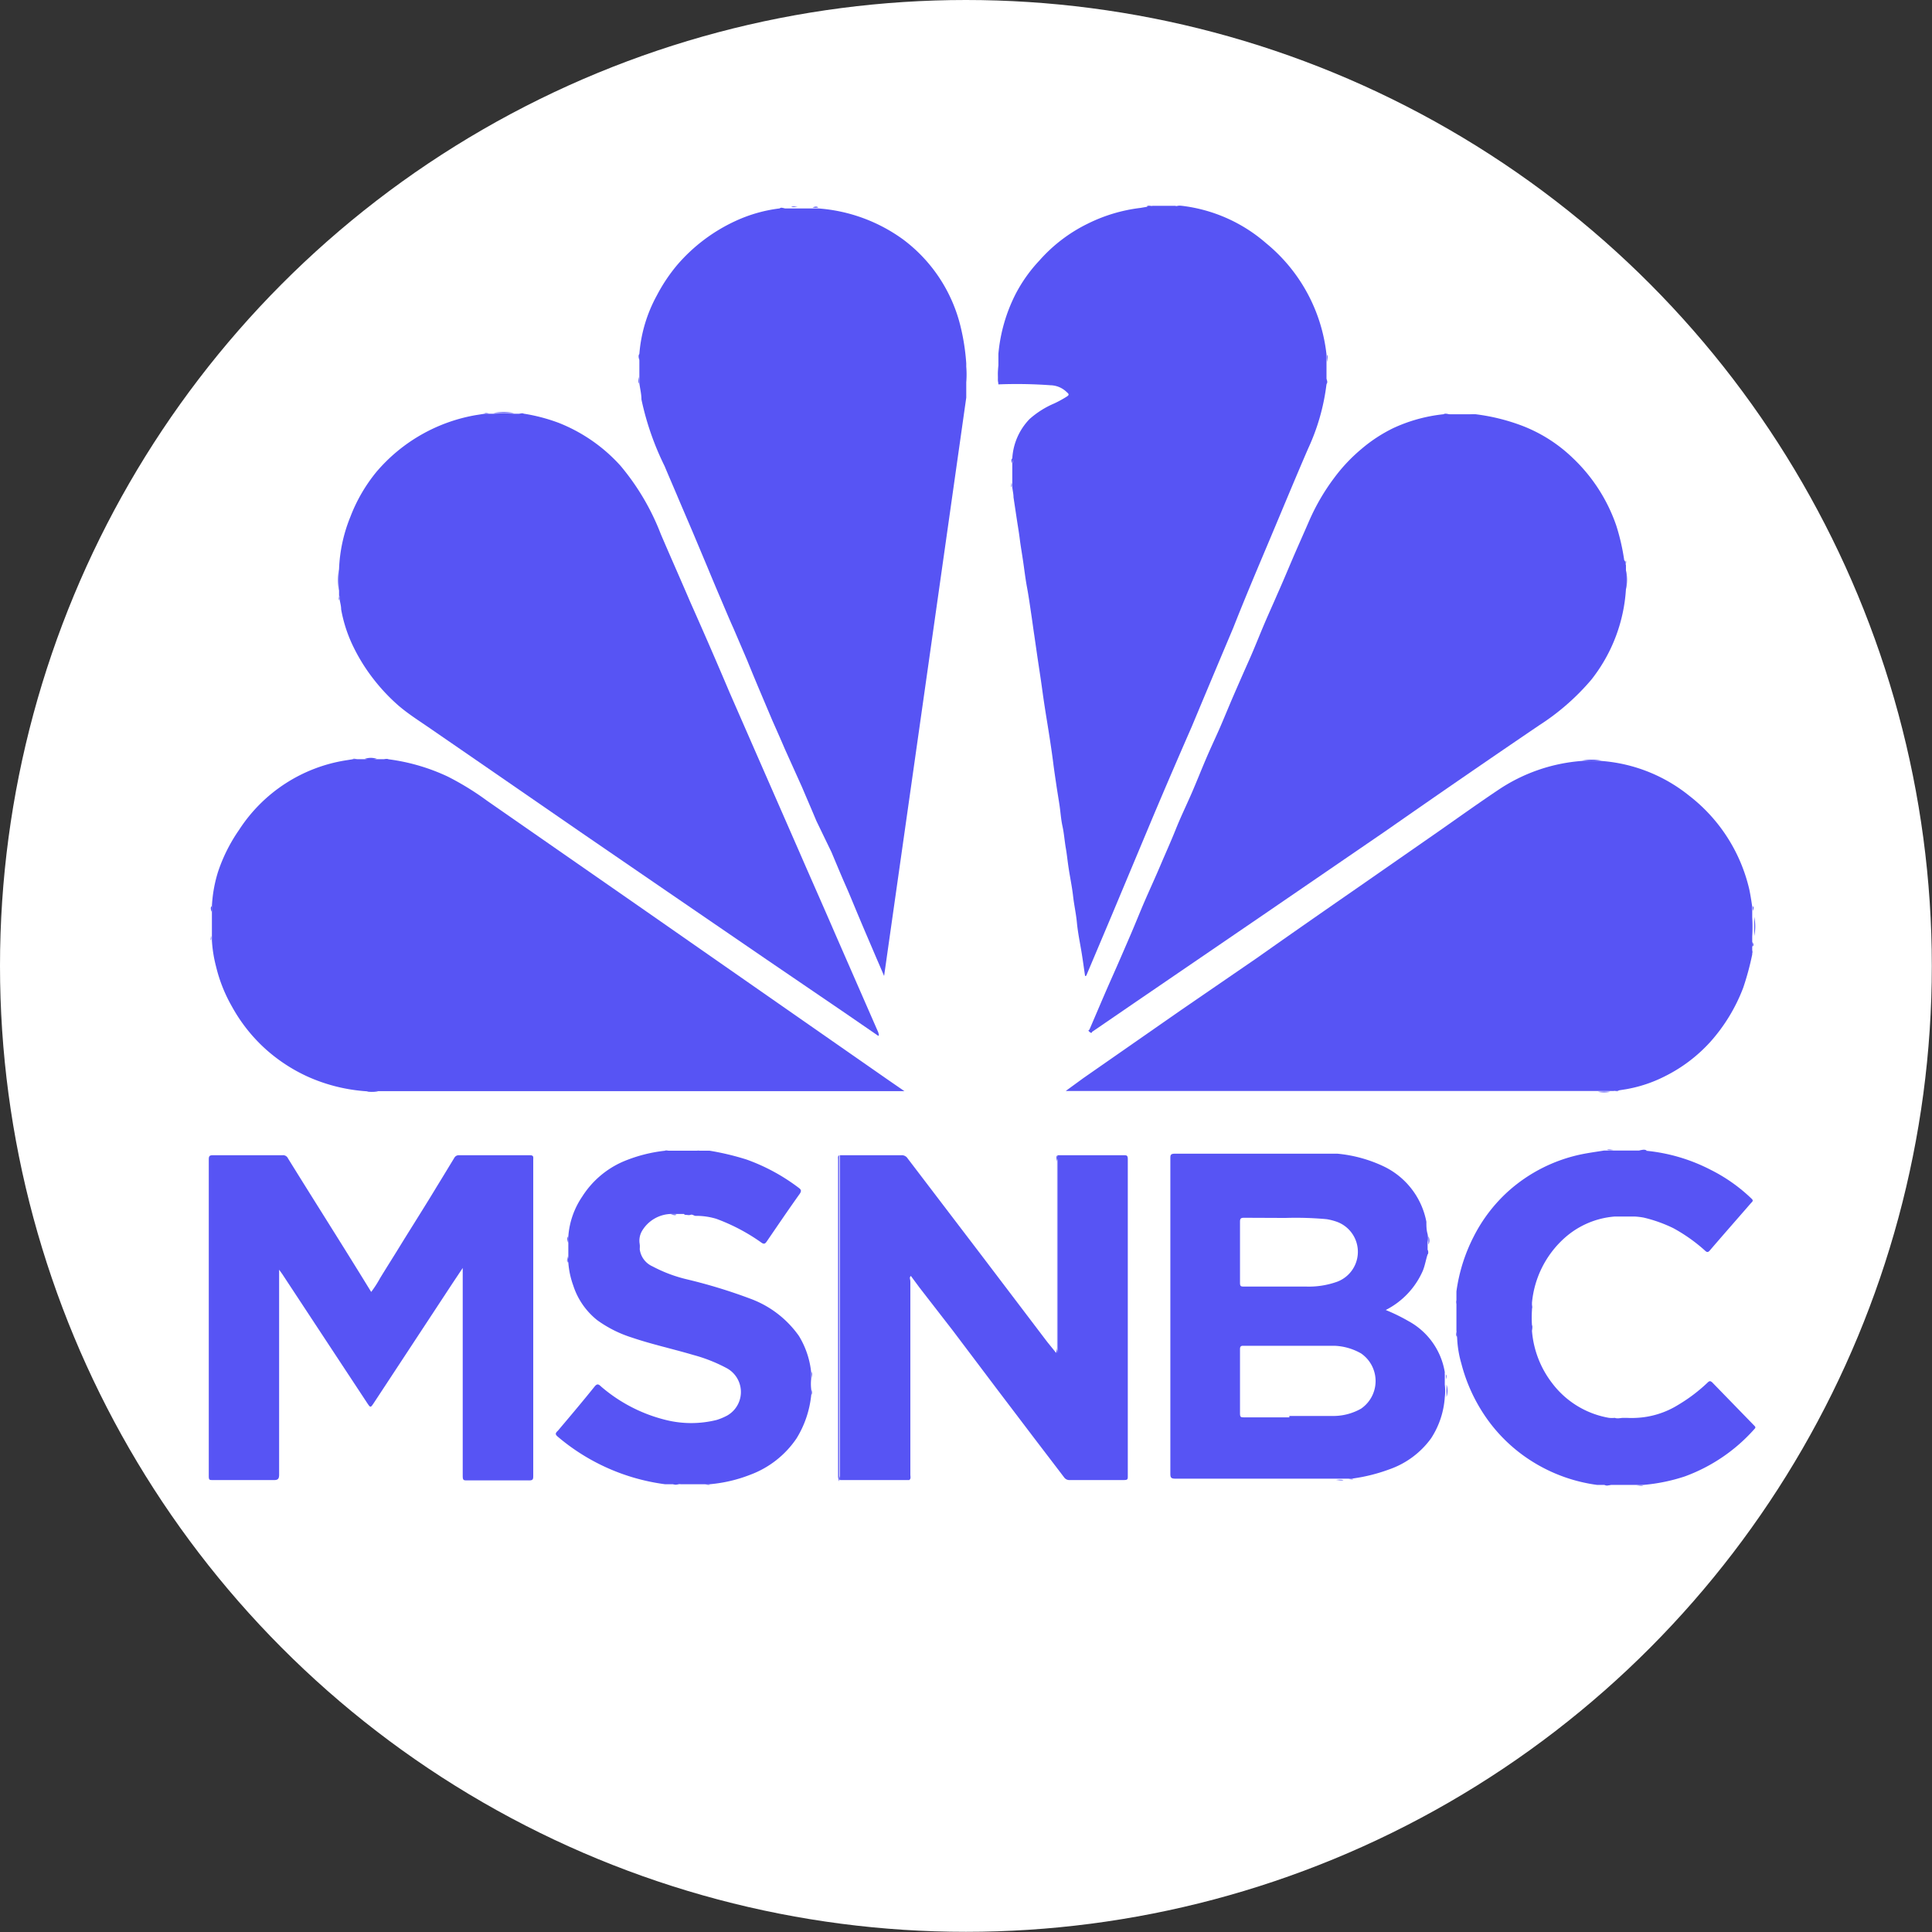 <svg xmlns="http://www.w3.org/2000/svg" viewBox="0 0 111.23 111.23"><rect x="0" y="0" width="111.23" height="111.23" fill="#333333" stroke="none"/><defs><style>.cls-1{fill:#fff;}.cls-2{fill:#5754f4;}</style></defs><g id="Layer_2" data-name="Layer 2"><g id="Layer_1-2" data-name="Layer 1"><circle class="cls-1" cx="55.61" cy="55.61" r="55.61"/><path class="cls-2" d="M36.81,20.37a8.36,8.36,0,0,1,1-3.35A9.74,9.74,0,0,1,39,15.24a9.88,9.88,0,0,1,3.35-2.52A8.49,8.49,0,0,1,44.88,12c.1,0,.22,0,.32,0h.35c.13,0,.26,0,.38,0h.85c.1,0,.22,0,.33,0A9.48,9.48,0,0,1,52,13.79a8.85,8.85,0,0,1,3.3,5,12.59,12.59,0,0,1,.33,2.13c0,.41,0,.83,0,1.24l0,.45c0,.09,0,.19,0,.28q-2.36,16.65-4.73,33.3h0c-.14-.33-.28-.66-.43-1-.33-.78-.67-1.56-1-2.35-.26-.61-.51-1.24-.78-1.85s-.55-1.29-.82-1.93L47,47.26c-.27-.65-.55-1.29-.82-1.93l-1-2.22c-.23-.54-.47-1.08-.71-1.62L43.84,40c-.28-.66-.55-1.31-.83-2l-.78-1.82c-.25-.55-.48-1.11-.72-1.67s-.53-1.25-.79-1.88l-.84-2-.77-1.8c-.28-.67-.57-1.33-.85-2A16.25,16.25,0,0,1,36.93,23c0-.31-.08-.62-.12-.93,0-.13,0-.26,0-.39v-.94C36.82,20.62,36.77,20.49,36.81,20.37Z"/><path class="cls-2" d="M66.35,11.85h1.32c.12.05.25,0,.38,0A9,9,0,0,1,72.89,14a9.64,9.64,0,0,1,3.48,6.41c0,.14,0,.29,0,.43v.95c0,.11,0,.22,0,.33a12.32,12.32,0,0,1-1.06,3.71c-.74,1.71-1.45,3.43-2.17,5.14S71.68,34.42,71,36.15q-1.2,2.84-2.39,5.69Q67.48,44.42,66.39,47L64,52.71l-1.44,3.41a.08.08,0,0,1-.09.07c-.07-.48-.14-1-.22-1.47s-.2-1.07-.25-1.6-.16-1-.22-1.53-.17-1.05-.25-1.57-.1-.8-.17-1.2-.1-.84-.19-1.25-.11-.8-.17-1.2-.13-.81-.19-1.22-.12-.8-.17-1.2-.11-.81-.17-1.21-.13-.84-.2-1.27-.13-.81-.19-1.22-.11-.8-.17-1.2l-.18-1.2-.18-1.25c-.06-.39-.11-.78-.17-1.18s-.15-1.06-.25-1.59-.16-1.07-.24-1.6-.13-.8-.18-1.2-.12-.8-.18-1.2l-.18-1.2c0-.19-.05-.38-.07-.58s0-.18,0-.27V26.67c.05-.09,0-.19,0-.28a3.55,3.55,0,0,1,1-2.27,5.18,5.18,0,0,1,1.41-.89,6.44,6.44,0,0,0,.73-.4c.14-.09.13-.14,0-.25a1.38,1.38,0,0,0-.94-.4,26.72,26.72,0,0,0-3-.05,5,5,0,0,1,0-1.09l0-.4c0-.09,0-.19,0-.27a9.45,9.45,0,0,1,1-3.46A8.56,8.56,0,0,1,59.84,15a8.94,8.94,0,0,1,2.82-2.14,9.26,9.26,0,0,1,3-.89l.35-.06C66.13,11.84,66.24,11.9,66.35,11.85Z"/><path class="cls-2" d="M19.52,34.28V34a8.55,8.55,0,0,1,0-1.24,8.82,8.82,0,0,1,.65-3,9.32,9.32,0,0,1,1.5-2.59,9.68,9.68,0,0,1,5.72-3.27l.51-.08c.08,0,.18,0,.27,0h.24a9.61,9.61,0,0,1,1.2,0l.29,0c.09,0,.19,0,.28,0a10.28,10.28,0,0,1,2,.53,9.47,9.47,0,0,1,3.54,2.46,13.82,13.82,0,0,1,2.32,3.93c.56,1.31,1.14,2.61,1.7,3.92Q40.9,37.26,42,39.86l1.71,3.91L46,49c.69,1.59,1.4,3.18,2.09,4.78l2.48,5.67c0,.06.06.11,0,.19l-1.92-1.32-4.52-3.08-5.77-3.95-4.93-3.38-5.8-4-2.73-1.88c-.66-.46-1.34-.88-1.95-1.4A10.94,10.94,0,0,1,21.43,39a10.44,10.44,0,0,1-1.16-1.92,8.17,8.17,0,0,1-.63-2c0-.18-.05-.36-.08-.53S19.57,34.36,19.52,34.28Z"/><path class="cls-2" d="M93.61,32.54v.3a6.49,6.49,0,0,1,0,1.08,9.32,9.32,0,0,1-2,5.22,13.5,13.5,0,0,1-3,2.62q-4.42,3-8.83,6.08L72.7,52.69l-7.32,5-2.51,1.72s0,.12-.14,0,0-.1,0-.15c.43-1,.85-2,1.26-2.92s.71-1.62,1.06-2.43.57-1.38.87-2.07.6-1.34.88-2,.61-1.39.89-2.09.59-1.34.88-2,.58-1.4.88-2.1c.23-.54.48-1.07.72-1.61s.58-1.38.88-2.07.59-1.35.88-2,.59-1.42.89-2.12c.23-.54.48-1.08.71-1.62.31-.69.6-1.39.9-2.09s.63-1.43.94-2.15a12.29,12.29,0,0,1,1.46-2.5,9.63,9.63,0,0,1,1.55-1.64,8.67,8.67,0,0,1,1.85-1.21,9.14,9.14,0,0,1,2.87-.79c.12-.05.26,0,.38,0h1.1c.13,0,.26,0,.38,0a11.53,11.53,0,0,1,2.59.63,8.65,8.65,0,0,1,3,1.89,9.69,9.69,0,0,1,2.5,3.88,12.35,12.35,0,0,1,.46,2C93.61,32.35,93.56,32.45,93.61,32.54Z"/><path class="cls-2" d="M21.13,62.83A9.88,9.88,0,0,1,17.75,62a9.57,9.57,0,0,1-2.39-1.54,9.37,9.37,0,0,1-2-2.5,8.71,8.71,0,0,1-.92-2.31,7.69,7.69,0,0,1-.24-1.5c0-.09,0-.19,0-.27V52.49c0-.1,0-.22,0-.32a7.93,7.93,0,0,1,.36-2,9.49,9.49,0,0,1,1.21-2.4,9,9,0,0,1,6.17-4l.38-.06c.09,0,.19,0,.27,0H21a2.5,2.5,0,0,1,.67,0h.4c.09,0,.19,0,.27,0a11.45,11.45,0,0,1,3.44,1,16,16,0,0,1,2.26,1.39L36.53,52l6.33,4.41,8.21,5.72,1,.69H21.77C21.56,62.81,21.34,62.87,21.13,62.83Z"/><path class="cls-2" d="M92.91,62.81l-.23,0c-.23,0-.47,0-.7,0H61.37V62.8l1-.73L68,58.15l4.37-3c1.94-1.37,3.88-2.72,5.83-4.07l4.63-3.22c1.13-.79,2.26-1.6,3.41-2.37a9.94,9.94,0,0,1,4.82-1.68,7.23,7.23,0,0,1,1.14,0,9.15,9.15,0,0,1,5.05,2,9.54,9.54,0,0,1,3.46,5.39c.07.33.12.66.17,1,0,.09,0,.19,0,.28l0,.34a9.91,9.91,0,0,1,0,1.09l0,.34c0,.09,0,.19,0,.28v.15c0,.08,0,.18,0,.27a16,16,0,0,1-.52,1.92,10,10,0,0,1-1.88,3.1,8.84,8.84,0,0,1-2.64,2,7.91,7.91,0,0,1-2.23.74l-.38.06C93.11,62.81,93,62.77,92.91,62.81Z"/><path class="cls-2" d="M26.64,73l-.58.87-4.53,6.89c-.2.3-.2.3-.4,0q-2.44-3.7-4.88-7.41l-.18-.25v.37q0,5.72,0,11.43c0,.24-.07.32-.32.31h-3.5c-.19,0-.23,0-.23-.23q0-9.12,0-18.23c0-.2.05-.24.24-.24h4a.31.31,0,0,1,.32.18c1.56,2.52,3.14,5,4.71,7.56l.08.13a6.22,6.22,0,0,0,.51-.79c.39-.64.8-1.28,1.19-1.92.69-1.12,1.4-2.23,2.08-3.36.34-.55.67-1.1,1-1.64a.29.29,0,0,1,.28-.16h4.08c.23,0,.19.12.19.26V79.94c0,1.66,0,3.32,0,5,0,.22,0,.3-.28.29H26.9c-.21,0-.26,0-.26-.27V73Z"/><path class="cls-2" d="M82.19,72.22c-.1.31-.15.63-.27.93a4.59,4.59,0,0,1-2.14,2.27,10.61,10.61,0,0,1,1.31.64A4.1,4.1,0,0,1,83.18,79a.78.78,0,0,0,0,.14c0,.09,0,.19,0,.28v.3a2.89,2.89,0,0,1,0,.72,4.92,4.92,0,0,1-.79,2.37,5,5,0,0,1-2.42,1.79,9.94,9.94,0,0,1-2.15.53c-.09,0-.19,0-.28,0h-.29c-.15,0-.3,0-.45,0H67.66c-.24,0-.28-.07-.28-.28q0-9.08,0-18.14c0-.21,0-.29.28-.29,3,0,6,0,8.93,0h0c.13,0,.27,0,.4,0a7.93,7.93,0,0,1,2.69.74,4.46,4.46,0,0,1,2.44,3.18c0,.23,0,.47.07.71a1.24,1.24,0,0,1,0,.47V72C82.18,72,82.23,72.14,82.19,72.22Z"/><path class="cls-2" d="M52.35,85.21h-4c-.06-.08,0-.17,0-.25V66.76c0-.08,0-.17,0-.25h3.53a.4.4,0,0,1,.38.19l4.39,5.76,3.56,4.69c.19.25.4.49.59.74.06,0,.09,0,.09-.07a1.77,1.77,0,0,0,0-.23V66.81a.51.51,0,0,1,0-.3h3.79c.19,0,.25,0,.25.24q0,9.12,0,18.23c0,.18,0,.23-.23.23H61.6a.37.37,0,0,1-.34-.16l-1.74-2.28-2.05-2.7-2.61-3.46-1.93-2.49-.48-.65c-.13,0-.06.17-.06.25,0,1.73,0,3.46,0,5.19v6C52.38,85,52.41,85.12,52.35,85.21Z"/><path class="cls-2" d="M39.37,69.89H39c-.11,0-.23,0-.34,0a2,2,0,0,0-1.71,1,1.12,1.12,0,0,0-.12.74c0,.09,0,.19,0,.28a1.25,1.25,0,0,0,.74,1,8.25,8.25,0,0,0,2,.75,30.52,30.52,0,0,1,3.71,1.14A5.91,5.91,0,0,1,46,76.92,5,5,0,0,1,46.7,79c0,.12,0,.26,0,.39a2.72,2.72,0,0,0,0,.57c-.05.12,0,.26,0,.39a5.86,5.86,0,0,1-.84,2.46,5.55,5.55,0,0,1-2.68,2.1,8.36,8.36,0,0,1-2.31.54c-.09,0-.19,0-.28,0H39.18c-.14-.06-.3,0-.44,0h-.19c-.09,0-.19,0-.27,0a11.94,11.94,0,0,1-6.16-2.73c-.14-.12-.18-.19,0-.35.71-.84,1.42-1.68,2.11-2.54.14-.17.22-.16.38,0a9,9,0,0,0,3.72,1.92,6.05,6.05,0,0,0,2.93,0,3.46,3.46,0,0,0,.6-.25,1.56,1.56,0,0,0,0-2.72,9,9,0,0,0-1.94-.77c-1.18-.35-2.38-.61-3.53-1a7,7,0,0,1-2-1A4.19,4.19,0,0,1,33,74a4.94,4.94,0,0,1-.28-1.31c-.05-.12,0-.26,0-.38v-.75c0-.12,0-.25,0-.38a4.67,4.67,0,0,1,.8-2.29,5.28,5.28,0,0,1,2.32-2,8.6,8.6,0,0,1,2.45-.64c.09,0,.19,0,.28,0H40c.13,0,.27,0,.39,0h.2c.08,0,.18,0,.27,0a15.36,15.36,0,0,1,2.13.51,11.23,11.23,0,0,1,3,1.63c.12.09.17.16.06.33-.65.91-1.28,1.84-1.91,2.76-.08.11-.14.17-.29.07a11.05,11.05,0,0,0-2.61-1.38A4,4,0,0,0,40.05,70c-.1,0-.18-.1-.29-.06S39.49,69.94,39.37,69.89Z"/><path class="cls-2" d="M83.85,76.61V75.16c0-.11,0-.23,0-.34v-.19c0-.09,0-.19,0-.28a9.83,9.83,0,0,1,1-3.17,9,9,0,0,1,2-2.61,9.08,9.08,0,0,1,4.18-2.11c.44-.09.88-.15,1.32-.22.13,0,.26,0,.39,0h1.46c.14,0,.29,0,.44,0a10.22,10.22,0,0,1,3.85,1.11A9.52,9.52,0,0,1,100.83,69c.1.09.11.14,0,.24-.8.92-1.6,1.83-2.39,2.75-.1.12-.17.12-.29,0a9.55,9.55,0,0,0-1.81-1.28,8.11,8.11,0,0,0-1.71-.61,4.1,4.1,0,0,0-.49-.06c-.16,0-.33,0-.5,0h-.2c-.16,0-.33,0-.49,0a4.9,4.9,0,0,0-2.87,1.23A5.71,5.71,0,0,0,88.2,75v.08c0,.11,0,.22,0,.33a6.61,6.61,0,0,0,0,.89c0,.1,0,.22,0,.33a5.66,5.66,0,0,0,1.16,3,5.21,5.21,0,0,0,3.28,2,1.82,1.82,0,0,0,.33,0c.16.06.33,0,.49,0h.2a5.09,5.09,0,0,0,.55,0,5,5,0,0,0,2.41-.75,9.41,9.41,0,0,0,1.71-1.3c.11-.1.16-.06.24,0L101,82.08c.08.08.08.12,0,.2A9.89,9.89,0,0,1,97,85a10.36,10.36,0,0,1-2.39.49c-.13,0-.26,0-.39,0H92.75c-.12,0-.26,0-.38,0h-.15c-.09,0-.19,0-.27,0a9.35,9.35,0,0,1-3.69-1.32,9.14,9.14,0,0,1-2.64-2.47,9.69,9.69,0,0,1-1.49-3.21A6.18,6.18,0,0,1,83.89,77C83.85,76.84,83.89,76.72,83.85,76.61Z"/><path class="cls-2" d="M48.31,66.51c0,.09,0,.17,0,.26V85c0,.09,0,.17,0,.26s-.06-.16-.06-.24V66.75C48.25,66.66,48.22,66.57,48.31,66.51Z"/><path class="cls-2" d="M52.35,85.21c0-.1,0-.21,0-.31V73.43s0-.07.06,0l0,.06c-.07.09,0,.2,0,.3V84.9C52.41,85,52.46,85.12,52.35,85.21Z"/><path class="cls-2" d="M60.88,66.51a.62.62,0,0,0,0,.3V77.72a.45.45,0,0,1,0,.2c0,.06-.06,0-.08,0s.06-.21.06-.32q0-5.37,0-10.74C60.83,66.72,60.78,66.6,60.88,66.51Z"/><path class="cls-2" d="M55.59,22.18V20.94A3.69,3.69,0,0,1,55.59,22.18Z"/><path class="cls-2" d="M19.51,32.79V34A3.69,3.69,0,0,1,19.51,32.79Z"/><path class="cls-2" d="M29.6,23.78H28.4A3.23,3.23,0,0,1,29.6,23.78Z"/><path class="cls-2" d="M92.21,43.79H91.07A3.12,3.12,0,0,1,92.21,43.79Z"/><path class="cls-2" d="M57.54,21l0,1.09c-.12-.12-.06-.28-.05-.41A1.73,1.73,0,0,1,57.54,21Z"/><path class="cls-2" d="M101,53.88V52.79A2.86,2.86,0,0,1,101,53.88Z"/><path class="cls-2" d="M93.62,33.92V32.84A2.8,2.8,0,0,1,93.62,33.92Z"/><path class="cls-2" d="M83.28,80.43v-.72A1.26,1.26,0,0,1,83.28,80.43Z"/><path class="cls-2" d="M92,62.86a3.26,3.26,0,0,1,.7,0A2.06,2.06,0,0,1,92,62.86Z"/><path class="cls-2" d="M21.7,43.69H21A1.09,1.09,0,0,1,21.7,43.69Z"/><path class="cls-2" d="M21.13,62.83a2.75,2.75,0,0,1,.64,0A1.73,1.73,0,0,1,21.13,62.83Z"/><path class="cls-2" d="M94.21,81.68a1.27,1.27,0,0,1-.55,0C93.84,81.63,94,81.7,94.21,81.68Z"/><path class="cls-2" d="M93,70a1.15,1.15,0,0,1,.49,0A1.17,1.17,0,0,1,93,70Z"/><path class="cls-2" d="M93.46,81.72a1.15,1.15,0,0,1-.49,0A1.17,1.17,0,0,1,93.46,81.72Z"/><path class="cls-2" d="M82.24,71.65v-.47A.55.55,0,0,1,82.24,71.65Z"/><path class="cls-2" d="M93.66,70a1.2,1.2,0,0,1,.5,0A1.05,1.05,0,0,1,93.66,70Z"/><path class="cls-2" d="M38.74,85.43a1.08,1.08,0,0,1,.44,0C39,85.46,38.88,85.52,38.74,85.43Z"/><path class="cls-2" d="M76.9,85.21a1.38,1.38,0,0,1,.45,0C77.21,85.26,77.05,85.2,76.9,85.21Z"/><path class="cls-2" d="M76.41,20.85a1.05,1.05,0,0,1,0-.43C76.46,20.55,76.4,20.7,76.41,20.85Z"/><path class="cls-2" d="M94.81,66.24a1.29,1.29,0,0,1-.44,0C94.52,66.21,94.67,66.15,94.81,66.24Z"/><path class="cls-2" d="M94.21,85.52a1,1,0,0,1,.39,0C94.48,85.56,94.34,85.51,94.21,85.52Z"/><path class="cls-2" d="M92.37,85.48a1,1,0,0,1,.38,0C92.62,85.51,92.49,85.57,92.37,85.48Z"/><path class="cls-2" d="M46.7,80.33a1,1,0,0,1,0-.39C46.73,80.07,46.79,80.2,46.7,80.33Z"/><path class="cls-2" d="M68.05,11.89a1,1,0,0,1-.38,0C67.79,11.86,67.93,11.8,68.05,11.89Z"/><path class="cls-2" d="M46.74,79.37a1.29,1.29,0,0,1,0-.39C46.79,79.1,46.73,79.24,46.74,79.37Z"/><path class="cls-2" d="M92.91,66.2a1,1,0,0,1-.39,0C92.64,66.15,92.78,66.21,92.91,66.2Z"/><path class="cls-2" d="M45.93,11.9a1,1,0,0,1-.38,0C45.67,11.85,45.81,11.91,45.93,11.9Z"/><path class="cls-2" d="M40.35,66.29a.87.87,0,0,1-.39,0C40.09,66.26,40.23,66.2,40.35,66.29Z"/><path class="cls-2" d="M36.77,21.69a.75.75,0,0,1,0,.39C36.73,22,36.78,21.82,36.77,21.69Z"/><path class="cls-2" d="M77,66.55a1.07,1.07,0,0,1-.4,0C76.78,66.52,76.91,66.46,77,66.55Z"/><path class="cls-2" d="M39.37,69.89a.87.87,0,0,1,.39,0C39.63,69.92,39.49,70,39.37,69.89Z"/><path class="cls-2" d="M83.5,23.85a1,1,0,0,1-.38,0C83.24,23.8,83.37,23.86,83.5,23.85Z"/><path class="cls-2" d="M36.81,20.37a.72.72,0,0,1,0,.38C36.78,20.62,36.73,20.49,36.81,20.37Z"/><path class="cls-2" d="M32.71,71.18a1,1,0,0,1,0,.38C32.68,71.44,32.62,71.3,32.71,71.18Z"/><path class="cls-2" d="M85,23.89a1,1,0,0,1-.38,0C84.73,23.86,84.86,23.81,85,23.89Z"/><path class="cls-2" d="M32.67,72.31a1,1,0,0,1,0,.38C32.62,72.57,32.68,72.44,32.67,72.31Z"/><path class="cls-2" d="M66.35,11.85a.75.75,0,0,1-.33,0C66.12,11.81,66.24,11.85,66.35,11.85Z"/><path class="cls-2" d="M83.85,76.61a.8.8,0,0,1,0,.34C83.81,76.84,83.86,76.72,83.85,76.61Z"/><path class="cls-2" d="M88.2,76.61a.75.75,0,0,1,0-.33C88.24,76.38,88.2,76.5,88.2,76.61Z"/><path class="cls-2" d="M88.16,75.39a.75.75,0,0,1,0-.33C88.2,75.17,88.24,75.29,88.16,75.39Z"/><path class="cls-2" d="M83.89,74.82a.78.78,0,0,1,0,.34C83.86,75.05,83.81,74.93,83.89,74.82Z"/><path class="cls-2" d="M76.37,22.13a.63.63,0,0,1,0-.33C76.4,21.91,76.45,22,76.37,22.13Z"/><path class="cls-2" d="M12.18,52.17a.5.5,0,0,1,0,.32C12.15,52.38,12.1,52.27,12.18,52.17Z"/><path class="cls-2" d="M47.11,11.94a.72.72,0,0,1-.33,0C46.89,11.91,47,11.86,47.11,11.94Z"/><path class="cls-2" d="M38.61,69.93a.67.67,0,0,1,.34,0C38.85,70,38.73,69.92,38.61,69.93Z"/><path class="cls-2" d="M45.2,12a.69.69,0,0,1-.32,0C45,11.91,45.09,12,45.2,12Z"/><path class="cls-2" d="M82.19,72.22a.43.43,0,0,1,0-.27C82.22,72,82.26,72.14,82.19,72.22Z"/><path class="cls-2" d="M36.81,71.93a.45.45,0,0,1,0-.28C36.85,71.74,36.81,71.84,36.81,71.93Z"/><path class="cls-2" d="M12.14,53.87a.41.41,0,0,1,0,.27C12.11,54.06,12.15,54,12.14,53.87Z"/><path class="cls-2" d="M57.59,20.37a.42.42,0,0,1,0,.27C57.56,20.55,57.52,20.45,57.59,20.37Z"/><path class="cls-2" d="M83.94,74.35a.45.45,0,0,1,0,.28C83.9,74.53,83.86,74.44,83.94,74.35Z"/><path class="cls-2" d="M55.53,22.91a.53.53,0,0,1,0-.28C55.57,22.73,55.61,22.83,55.53,22.91Z"/><path class="cls-2" d="M40.82,66.34a.43.43,0,0,1-.27,0C40.64,66.31,40.74,66.27,40.82,66.34Z"/><path class="cls-2" d="M28.16,23.8a.51.51,0,0,1-.27,0C28,23.76,28.07,23.8,28.16,23.8Z"/><path class="cls-2" d="M38.56,66.25a.46.46,0,0,1-.28,0C38.36,66.21,38.47,66.26,38.56,66.25Z"/><path class="cls-2" d="M100.93,52.45a.55.55,0,0,1,0-.28C101,52.25,100.93,52.35,100.93,52.45Z"/><path class="cls-2" d="M93.61,32.54a.43.43,0,0,1,0-.27C93.64,32.35,93.6,32.45,93.61,32.54Z"/><path class="cls-2" d="M83.27,79.41a.45.45,0,0,1,0-.28C83.3,79.22,83.26,79.31,83.27,79.41Z"/><path class="cls-2" d="M30.17,23.84a.53.53,0,0,1-.28,0C30,23.8,30.08,23.76,30.17,23.84Z"/><path class="cls-2" d="M92.91,62.81a.55.55,0,0,1,.28,0C93.11,62.85,93,62.81,92.91,62.81Z"/><path class="cls-2" d="M100.84,54.92a.5.5,0,0,1,0-.27C100.88,54.74,100.92,54.84,100.84,54.92Z"/><path class="cls-2" d="M22.37,43.74a.51.51,0,0,1-.27,0C22.19,43.7,22.29,43.66,22.37,43.74Z"/><path class="cls-2" d="M58.27,26.39a.45.45,0,0,1,0,.28C58.24,26.58,58.2,26.48,58.27,26.39Z"/><path class="cls-2" d="M77.64,85.16a.45.45,0,0,1,.28,0C77.83,85.19,77.73,85.15,77.64,85.16Z"/><path class="cls-2" d="M20.57,43.7a.5.5,0,0,1-.27,0C20.38,43.66,20.48,43.7,20.57,43.7Z"/><path class="cls-2" d="M38.28,85.38a.43.43,0,0,1,.27,0C38.46,85.41,38.36,85.45,38.28,85.38Z"/><path class="cls-2" d="M19.52,34.28a.41.41,0,0,1,0,.27C19.49,34.47,19.53,34.37,19.52,34.28Z"/><path class="cls-2" d="M40.59,85.47a.45.45,0,0,1,.28,0C40.79,85.51,40.68,85.46,40.59,85.47Z"/><path class="cls-2" d="M92,85.43a.43.43,0,0,1,.27,0C92.13,85.46,92,85.5,92,85.43Z"/><path class="cls-2" d="M100.89,54.5a.68.68,0,0,1,0-.28C100.93,54.32,101,54.42,100.89,54.5Z"/><path class="cls-2" d="M58.23,27.78a.51.51,0,0,1,0,.27C58.2,28,58.24,27.87,58.23,27.78Z"/><path class="cls-1" d="M74.23,81.6h-2.6c-.18,0-.24,0-.24-.23,0-1.22,0-2.44,0-3.66,0-.12,0-.23.17-.23,1.76,0,3.52,0,5.27,0a3.34,3.34,0,0,1,1.53.44,1.93,1.93,0,0,1,0,3.18,3.24,3.24,0,0,1-1.51.42c-.87,0-1.75,0-2.62,0Z"/><path class="cls-1" d="M74,70.12a19.59,19.59,0,0,1,2.37.07,3.32,3.32,0,0,1,.62.16,1.84,1.84,0,0,1,0,3.44,4.83,4.83,0,0,1-1.81.28H71.62c-.16,0-.23,0-.23-.21,0-1.18,0-2.36,0-3.53,0-.2.08-.22.25-.22Z"/></g></g></svg>